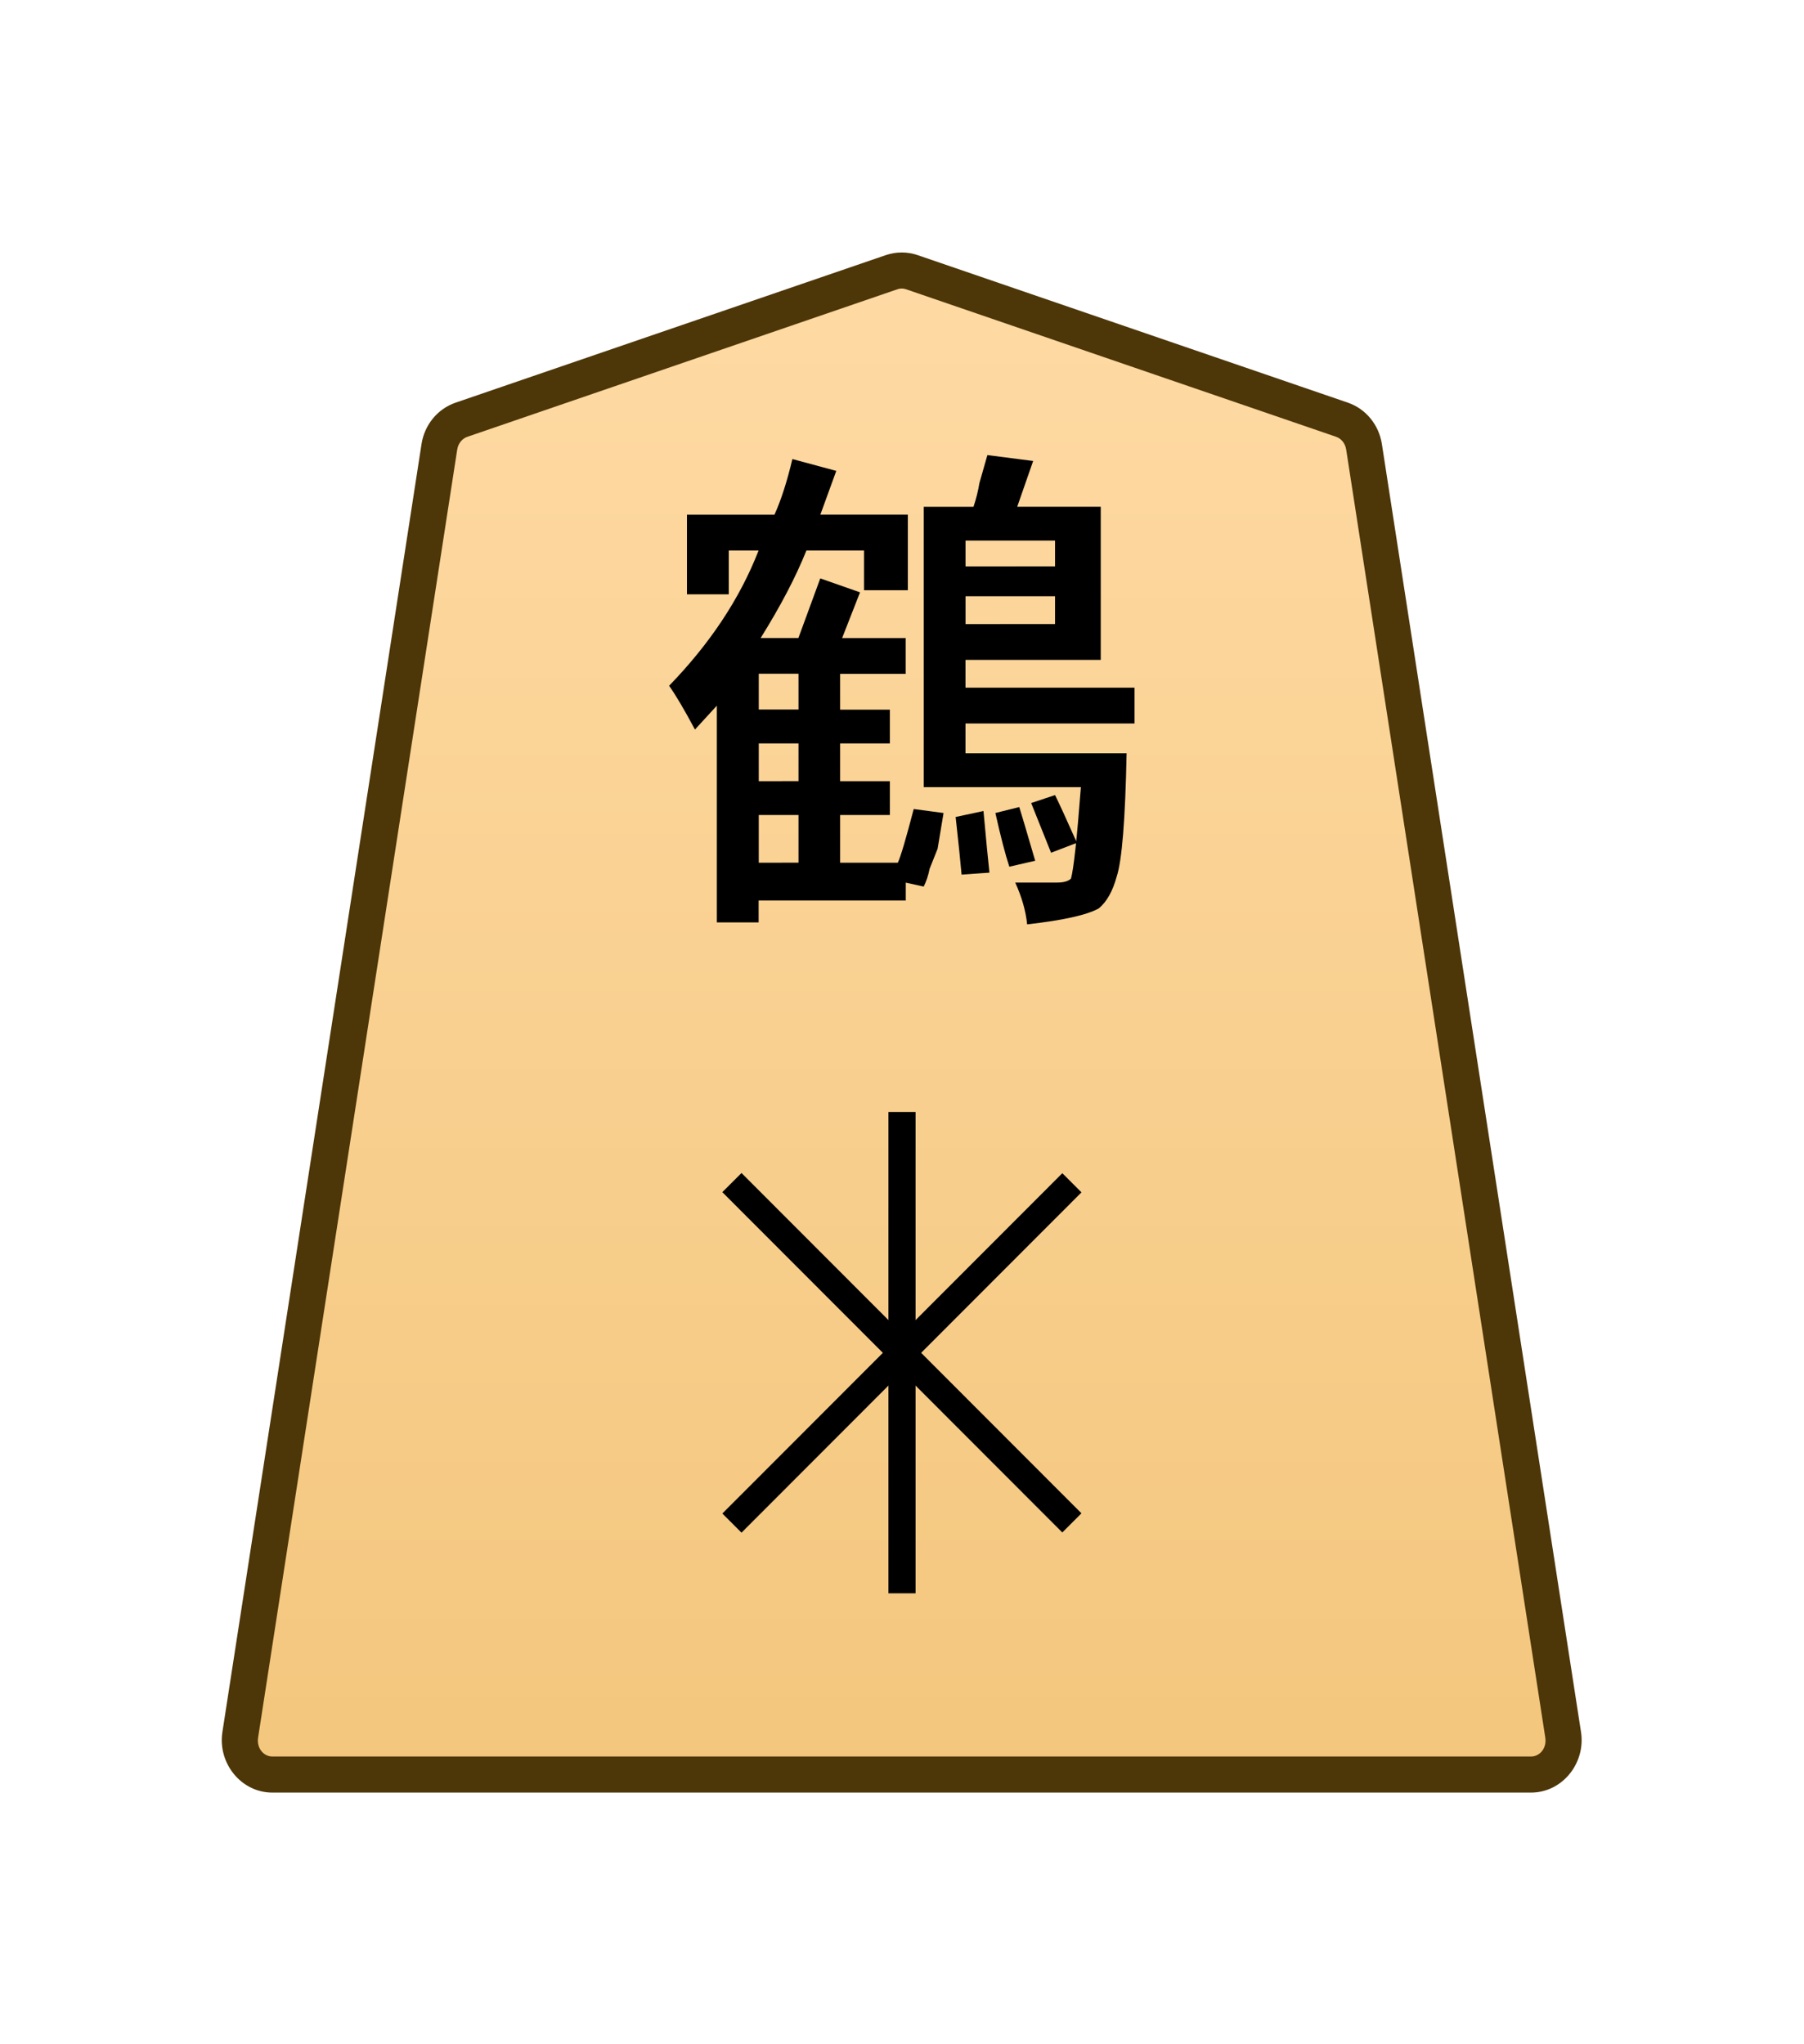 <?xml version="1.0" encoding="UTF-8" standalone="no"?>
<!-- Created with Inkscape (http://www.inkscape.org/) -->

<svg
   width="30mm"
   height="34mm"
   viewBox="0 0 30 34"
   version="1.1"
   id="svg1"
   xmlns:xlink="http://www.w3.org/1999/xlink"
   xmlns="http://www.w3.org/2000/svg"
   xmlns:svg="http://www.w3.org/2000/svg">
  <defs
     id="defs1">
    <linearGradient
       id="linearGradient22">
      <stop
         style="stop-color:#ffdba6;stop-opacity:1;"
         offset="0"
         id="stop21" />
      <stop
         style="stop-color:#f2c478;stop-opacity:1;"
         offset="1"
         id="stop22" />
    </linearGradient>
    <clipPath
       clipPathUnits="userSpaceOnUse"
       id="clipPath1296-0">
      <path
         d="M 0,2834.646 H 2834.646 V 0 H 0 Z"
         transform="translate(-389.246,-1559.11)"
         id="path1296-3" />
    </clipPath>
    <linearGradient
       xlink:href="#linearGradient22"
       id="linearGradient5"
       gradientUnits="userSpaceOnUse"
       gradientTransform="translate(-2040.944,-2423.623)"
       x1="1975.682"
       y1="2435.529"
       x2="1975.682"
       y2="2350.49" />
  </defs>
  <g
     id="layer1"
     transform="translate(-400)">
    <g
       id="path1295-9"
       clip-path="url(#clipPath1296-0)"
       transform="matrix(0.353,0,0,-0.353,422.317,6.981)">
      <path
         style="color:#000000;fill:url(#linearGradient5);stroke-miterlimit:10;-inkscape-stroke:none"
         d="m 0,0 -20.266,6.952 c -0.309,0.106 -0.643,0.106 -0.952,0 L -41.484,0 c -0.545,-0.187 -0.946,-0.679 -1.038,-1.274 l -9.381,-60.689 c -0.151,-0.981 0.569,-1.871 1.515,-1.871 h 29.646 29.647 c 0.945,0 1.666,0.89 1.514,1.871 L 1.038,-1.274 C 0.946,-0.679 0.546,-0.187 0,0"
         id="path43" />
      <path
         style="color:#000000;fill:#4d3608;stroke-miterlimit:10;-inkscape-stroke:none"
         d="m -50.389,-64.684 c -1.479,0 -2.58,1.39 -2.355,2.85 l 9.381,60.689 c 0.138,0.894 0.747,1.655 1.604,1.949 l 20.266,6.951 c 0.487,0.167 1.017,0.167 1.504,0 L 0.275,0.805 C 1.134,0.511 1.741,-0.252 1.879,-1.145 L 11.26,-61.832 c 0.226,-1.46 -0.877,-2.852 -2.355,-2.852 H -20.742 Z m 0,1.699 h 29.646 29.646 c 0.411,0 0.752,0.389 0.674,0.891 L 0.197,-1.404 c -0.046,0.297 -0.239,0.52 -0.473,0.6 L -20.541,6.148 c -0.131,0.045 -0.269,0.045 -0.4,0 l -20.266,-6.953 c -0.233,-0.08 -0.429,-0.303 -0.475,-0.6 L -51.062,-62.094 c -0.076,-0.502 0.262,-0.891 0.674,-0.891 z"
         id="path44" />
    </g>
    <path
       style="fill:#000000 icc-color(sRGB-IEC61966-2, 0.1, 0, 0, 0);stroke-width:0.353"
       d="m 415.892,13.588 0.463,-0.099 q 0.066,0.728 0.099,1.025 l -0.463,0.033 q -0.033,-0.364 -0.099,-0.959 z m 0.661,-0.066 0.397,-0.099 q 0.033,0.099 0.265,0.893 l -0.43,0.099 q -0.099,-0.298 -0.232,-0.893 z m 0.926,0.661 -0.331,-0.827 0.397,-0.132 q 0.099,0.198 0.364,0.794 z m -4.2,0.165 V 13.555 h -0.661 v 0.794 z m 0,-1.356 V 12.365 h -0.661 v 0.628 z m 0,-1.191 v -0.595 h -0.661 v 0.595 z m 0.628,-3.969 -0.265,0.728 h 1.455 v 1.257 h -0.728 V 9.157 h -0.959 q -0.265,0.661 -0.761,1.455 h 0.628 l 0.364,-0.992 0.661,0.232 -0.298,0.761 h 1.058 v 0.595 h -1.091 v 0.595 h 0.827 v 0.562 h -0.827 v 0.628 h 0.827 v 0.562 h -0.827 v 0.794 h 0.959 q 0.066,-0.132 0.265,-0.893 l 0.496,0.066 -0.099,0.595 q -0.066,0.165 -0.132,0.331 -0.033,0.165 -0.099,0.298 l -0.298,-0.066 v 0.298 h -2.447 v 0.364 h -0.695 v -3.605 l -0.364,0.397 q -0.265,-0.496 -0.43,-0.728 1.025,-1.058 1.488,-2.249 h -0.496 v 0.728 h -0.695 V 8.561 h 1.455 q 0.165,-0.364 0.298,-0.926 z m 3.638,2.547 V 9.917 h -1.488 v 0.463 z m 0,-0.959 V 8.991 h -1.488 v 0.43 z m -0.364,-1.753 -0.265,0.761 h 1.389 v 2.547 h -2.249 v 0.463 h 2.811 v 0.595 h -2.811 v 0.496 h 2.679 q -0.033,1.654 -0.165,2.051 -0.099,0.364 -0.298,0.529 -0.298,0.165 -1.191,0.265 -0.033,-0.331 -0.198,-0.695 h 0.695 q 0.165,0 0.232,-0.066 0.066,-0.232 0.165,-1.521 h -2.613 V 8.429 h 0.827 q 0.066,-0.198 0.099,-0.397 0.066,-0.232 0.132,-0.463 z"
       id="text1624-8"
       aria-label="鶴" />
    <path
       style="color:#000000;fill:#000000 icc-color(sRGB-IEC61966-2, 0.1, 0, 0, 0);stroke-miterlimit:10;-inkscape-stroke:none"
       d="M -0.639,0 V 22.678 H 0.639 V 0 Z"
       id="path1625-3"
       transform="matrix(0.353,0,0,-0.353,415,26.5)" />
    <path
       style="color:#000000;fill:#000000 icc-color(sRGB-IEC61966-2, 0.1, 0, 0, 0);stroke-miterlimit:10;-inkscape-stroke:none"
       d="M -0.451,-0.451 -16.467,15.584 -15.564,16.486 0.451,0.451 Z"
       id="path1627-9"
       transform="matrix(0.353,0,0,-0.353,417.825,25.329)" />
    <path
       style="color:#000000;fill:#000000 icc-color(sRGB-IEC61966-2, 0.1, 0, 0, 0);stroke-miterlimit:10;-inkscape-stroke:none"
       d="m -15.564,-16.486 -0.902,0.902 16.016,16.035 0.902,-0.902 z"
       id="path1629-1"
       transform="matrix(0.353,0,0,-0.353,417.825,19.672)" />
  </g>
</svg>
